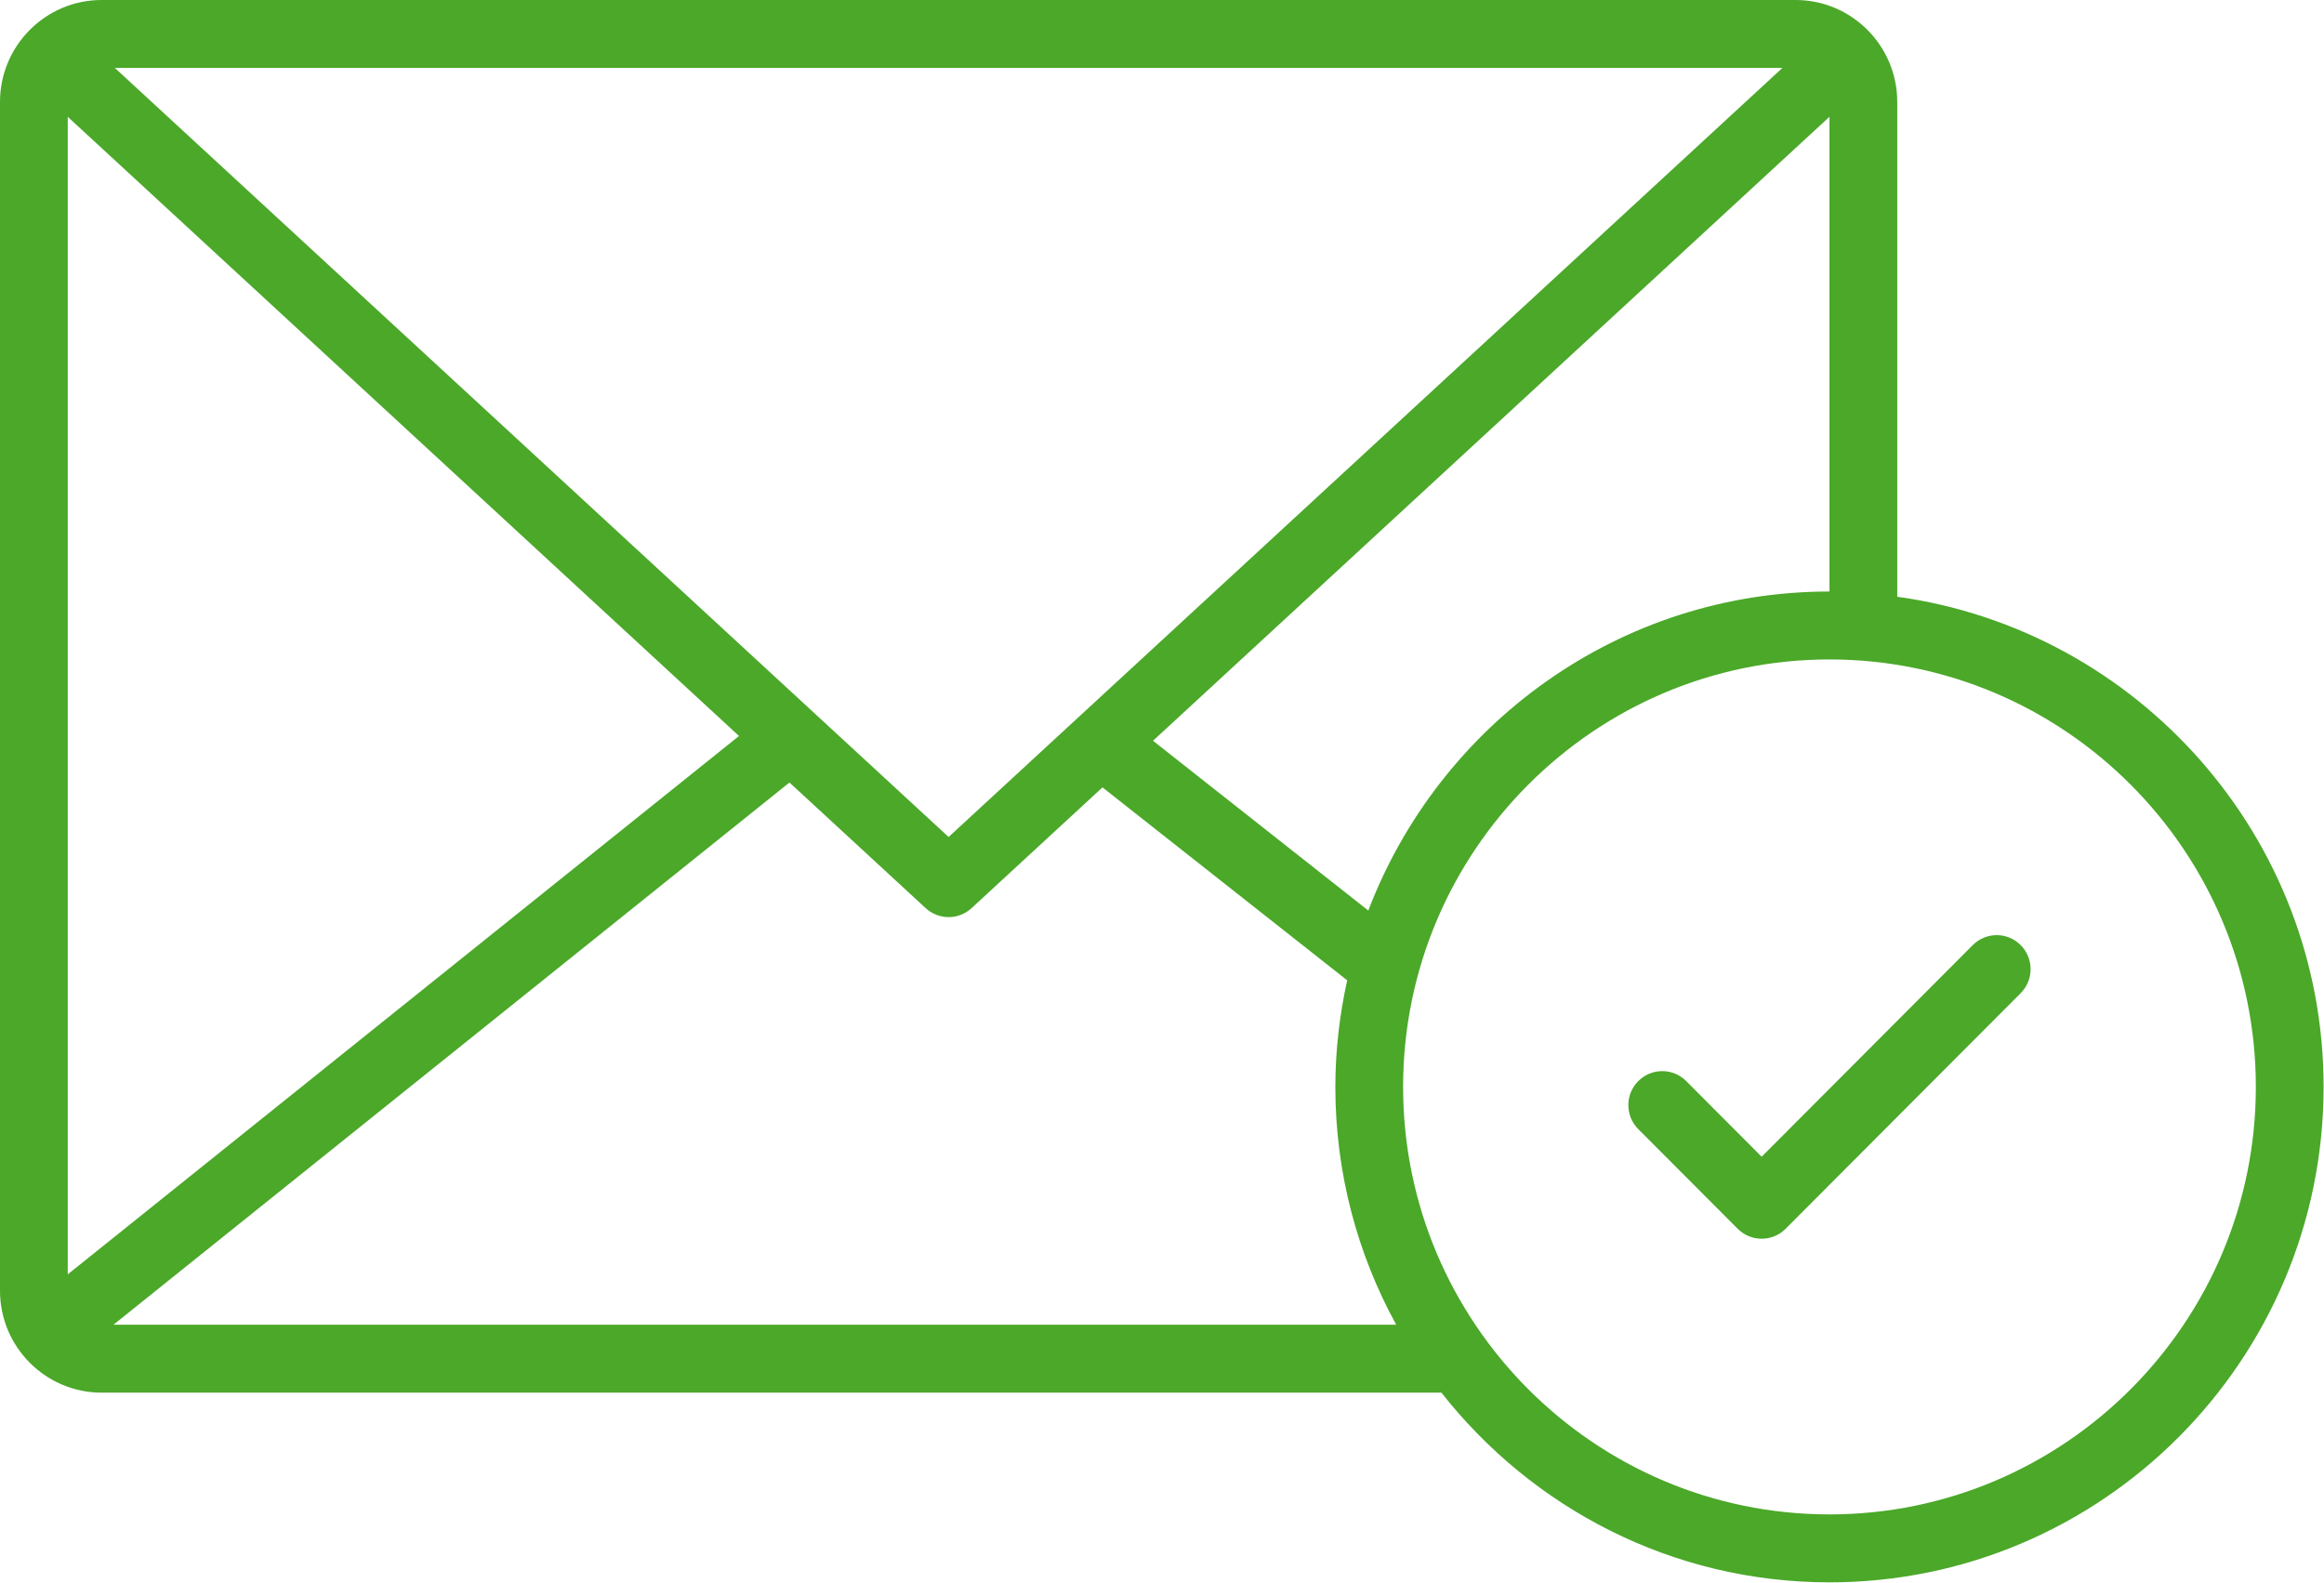 <?xml version="1.0" encoding="utf-8"?>
<!-- Generator: Adobe Illustrator 14.0.0, SVG Export Plug-In  -->
<!DOCTYPE svg PUBLIC "-//W3C//DTD SVG 1.1//EN" "http://www.w3.org/Graphics/SVG/1.1/DTD/svg11.dtd">
<svg version="1.1"
	 xmlns="http://www.w3.org/2000/svg" xmlns:xlink="http://www.w3.org/1999/xlink" xmlns:a="http://ns.adobe.com/AdobeSVGViewerExtensions/3.0/"
	 x="0px" y="0px" width="138px" height="94px" viewBox="0 0 138 94" enable-background="new 0 0 138 94" xml:space="preserve">
<defs>
</defs>
<path fill="#4BA829" d="M117.144,56.124l-12.537,12.568l-4.481-4.493c-0.786-0.788-2.059-0.788-2.845,0
	c-0.786,0.788-0.786,2.065,0,2.853l5.904,5.919c0.393,0.394,0.908,0.591,1.422,0.591c0.515,0,1.03-0.197,1.423-0.591l13.958-13.993
	c0.786-0.788,0.786-2.064,0-2.853C119.203,55.336,117.93,55.336,117.144,56.124z"/>
<path fill="#4BA829" d="M112.659,35.437V6.052c0-3.337-2.708-6.052-6.036-6.052H6.035C2.707,0,0,2.715,0,6.052v70.598
	c0,3.337,2.707,6.052,6.035,6.052h79.558c5.377,6.846,13.697,11.265,23.042,11.265c16.178,0,29.341-13.198,29.341-29.419
	C137.977,49.696,126.936,37.414,112.659,35.437z M81.25,54.072L68.466,43.99l40.169-37.055v28.191
	C96.14,35.127,85.473,43.013,81.25,54.072z M4.023,75.677V6.937l39.86,36.769L4.023,75.677z M6.82,4.034h99.019l-49.51,45.67
	L6.82,4.034z M6.739,78.667l40.14-32.198l8.088,7.461c0.385,0.355,0.874,0.532,1.362,0.532s0.978-0.177,1.362-0.532l7.775-7.172
	l14.53,11.458c-0.449,2.042-0.703,4.156-0.703,6.331c0,5.115,1.313,9.925,3.612,14.12H6.739z M108.635,89.932
	c-13.961,0-25.318-11.387-25.318-25.385s11.357-25.386,25.318-25.386c13.96,0,25.318,11.388,25.318,25.386
	S122.596,89.932,108.635,89.932z"/>
</svg>
